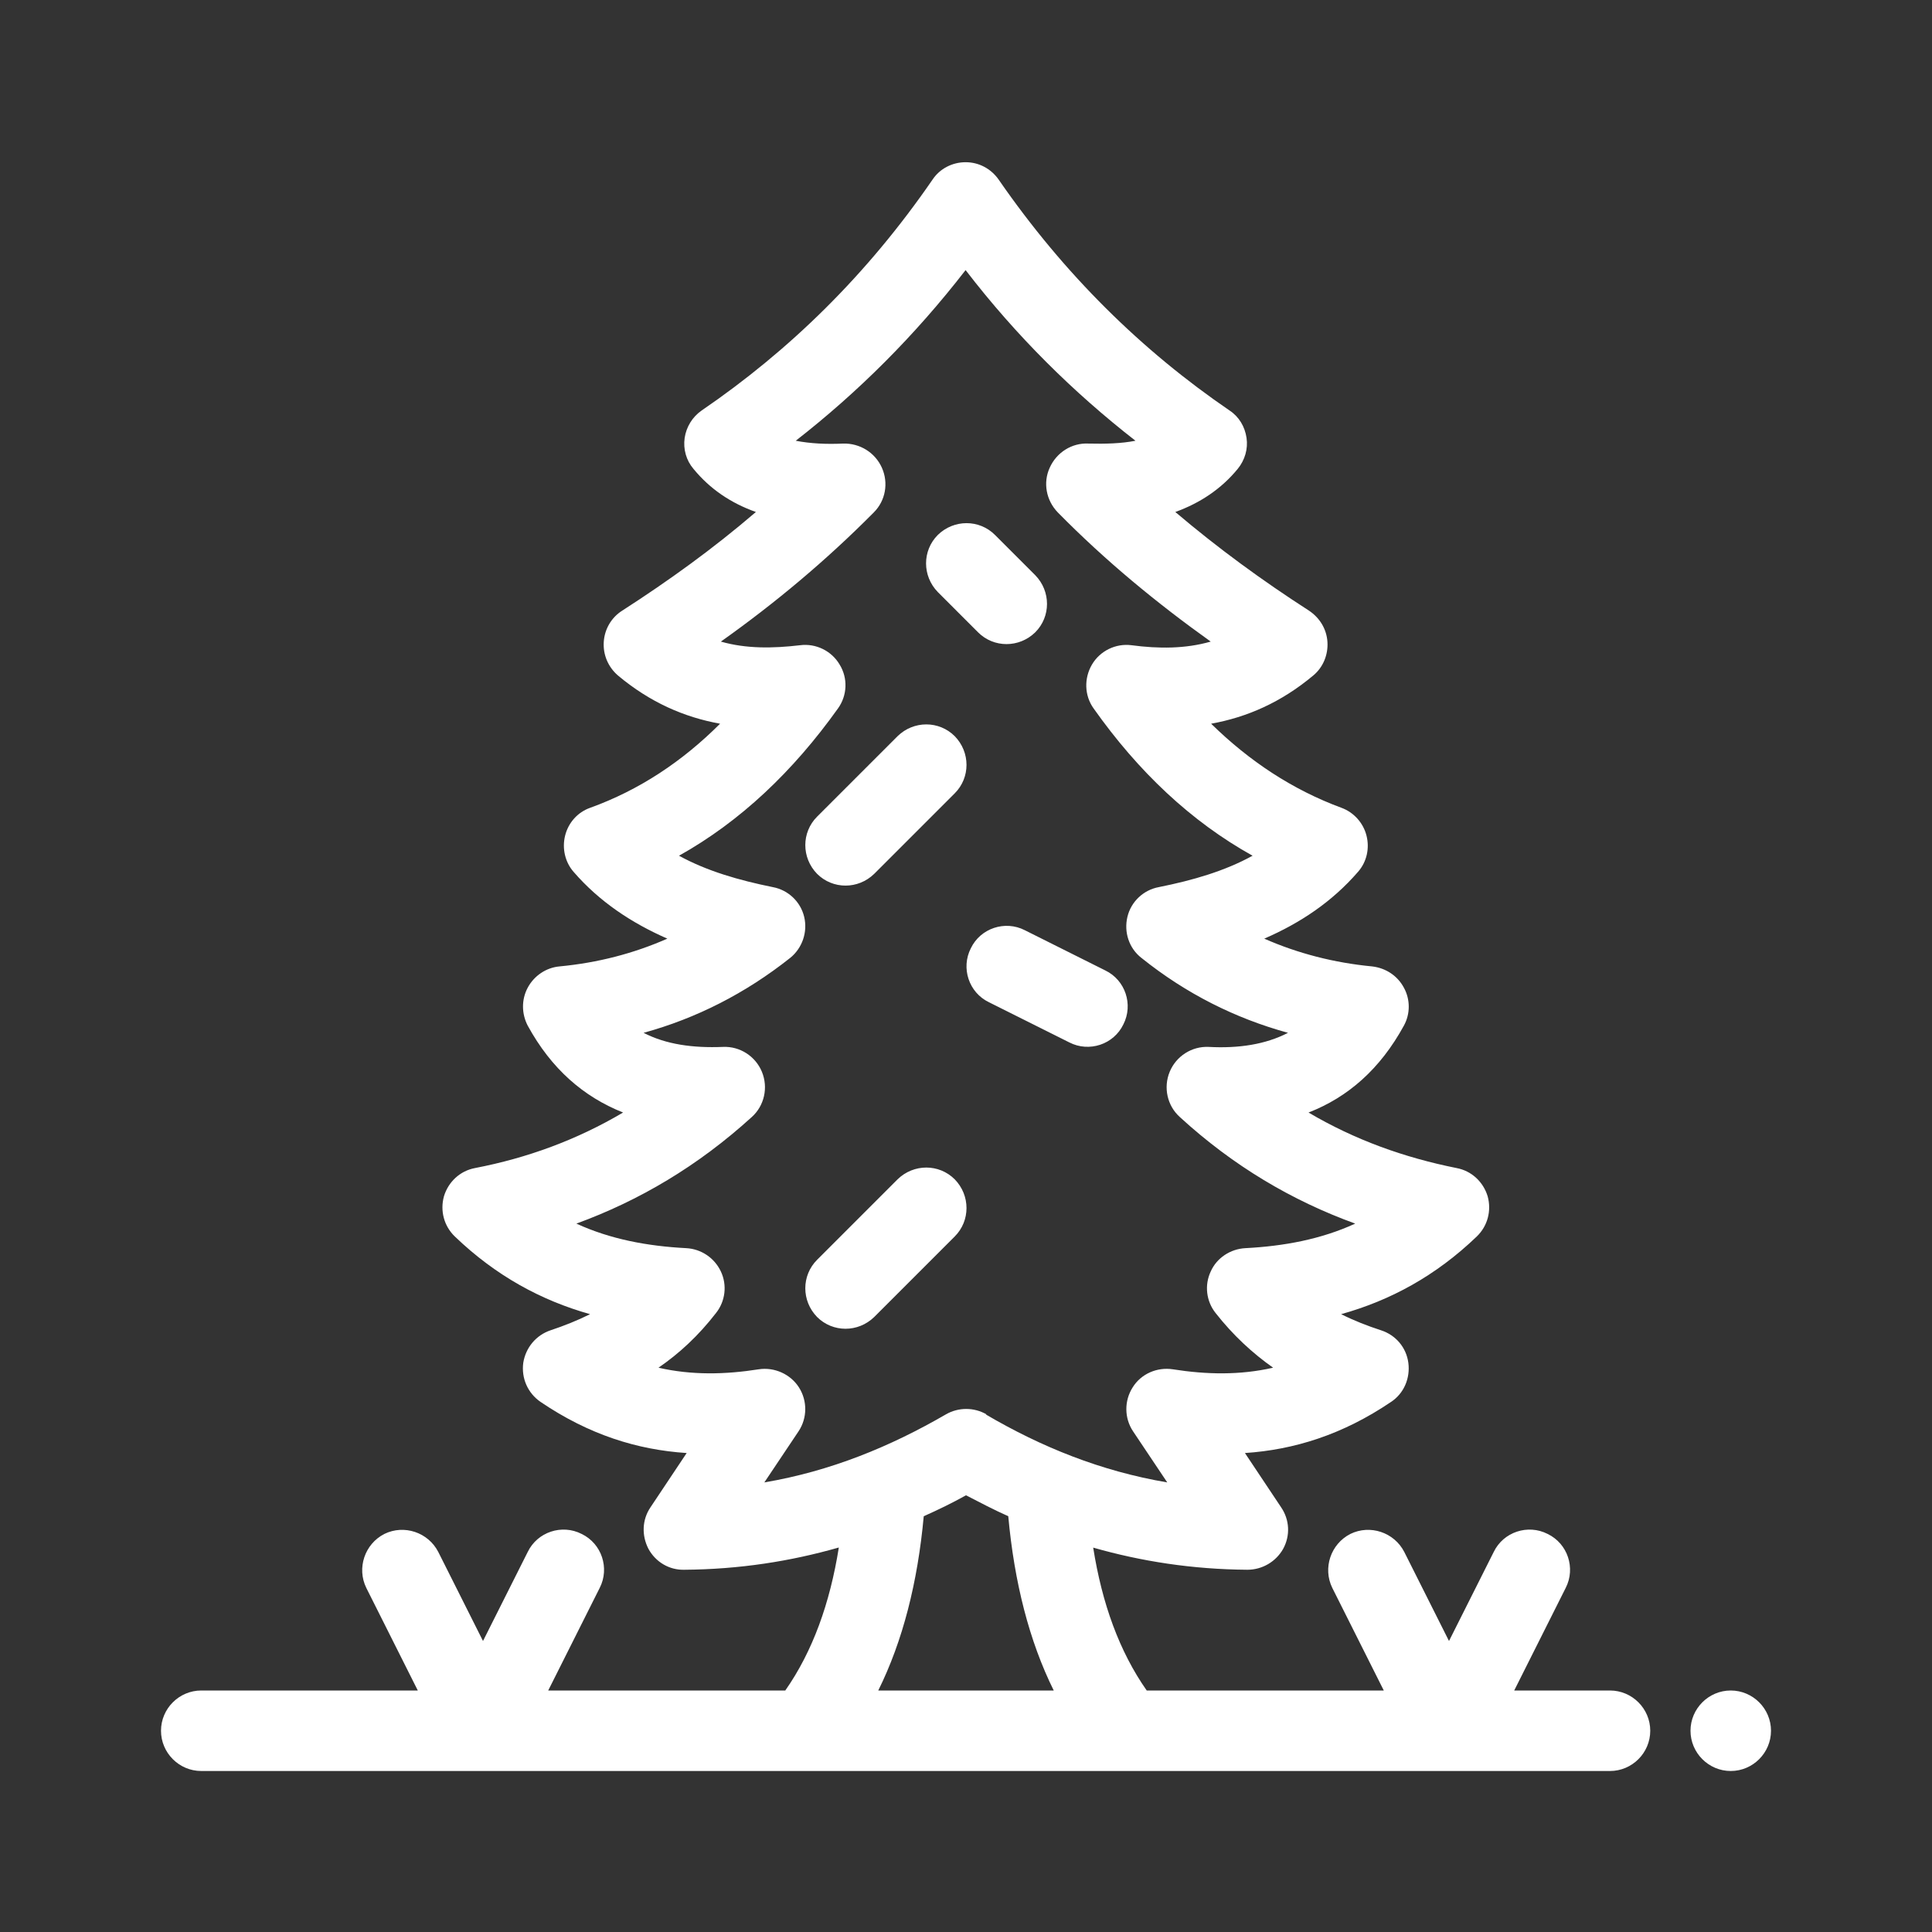 <svg xmlns="http://www.w3.org/2000/svg" viewBox="0 0 48 48" id="cedar"><rect x="0" y="0" width="48" height="48" fill="#333333" stroke="none"/><path fill="#ffffff"  fill-rule="evenodd" d="M20.84,38.45c-.22,1.38-.65,2.58-1.33,3.55h-5.89l1.28-2.55c.25-.49,.05-1.1-.45-1.34-.49-.25-1.1-.05-1.34,.45l-1.11,2.21-1.11-2.21c-.25-.49-.85-.69-1.34-.45-.49,.25-.69,.85-.45,1.34l1.28,2.55H5c-.55,0-1,.45-1,1s.45,1,1,1H40c.55,0,1-.45,1-1s-.45-1-1-1h-2.38l1.28-2.55c.25-.49,.05-1.1-.45-1.34-.49-.25-1.1-.05-1.34,.45l-1.11,2.21-1.11-2.21c-.25-.49-.85-.69-1.34-.45-.49,.25-.69,.85-.45,1.34l1.28,2.55h-5.89c-.68-.97-1.11-2.16-1.33-3.55,1.19,.34,2.46,.54,3.83,.55,.37,0,.71-.2,.89-.52,.18-.33,.16-.72-.05-1.03l-.9-1.35c1.21-.08,2.42-.45,3.63-1.27,.32-.21,.48-.59,.43-.97s-.31-.69-.68-.81c-.34-.11-.67-.24-.99-.4,1.22-.34,2.35-.95,3.37-1.93,.27-.26,.37-.64,.27-1-.11-.36-.4-.63-.77-.7-1.3-.26-2.53-.7-3.68-1.38,.98-.38,1.78-1.08,2.37-2.16,.16-.29,.16-.65,0-.94-.16-.3-.45-.49-.79-.53-.94-.09-1.84-.32-2.68-.69,.9-.39,1.69-.92,2.33-1.66,.22-.25,.29-.59,.21-.9-.08-.32-.32-.58-.62-.69-1.22-.45-2.29-1.16-3.24-2.09,.89-.16,1.74-.53,2.54-1.2,.24-.2,.37-.51,.35-.83-.02-.32-.19-.6-.46-.78-1.15-.74-2.26-1.55-3.32-2.45,.61-.22,1.14-.57,1.55-1.07,.18-.22,.26-.5,.22-.77-.04-.28-.19-.53-.42-.68-2.18-1.49-4.11-3.38-5.74-5.74-.19-.27-.49-.43-.82-.43s-.64,.16-.82,.43c-1.63,2.37-3.56,4.25-5.74,5.74-.23,.16-.38,.41-.42,.68-.04,.28,.04,.56,.22,.77,.41,.5,.93,.85,1.55,1.07-1.06,.91-2.17,1.71-3.32,2.45-.27,.17-.44,.46-.46,.78-.02,.32,.11,.62,.35,.83,.8,.67,1.65,1.04,2.54,1.2-.94,.94-2.01,1.65-3.23,2.09-.31,.11-.54,.37-.62,.69-.08,.32,0,.66,.21,.9,.64,.74,1.44,1.27,2.33,1.66-.84,.37-1.73,.6-2.68,.69-.33,.03-.63,.23-.79,.53-.16,.3-.15,.65,0,.94,.59,1.08,1.39,1.77,2.37,2.16-1.15,.68-2.38,1.13-3.68,1.38-.37,.07-.66,.34-.77,.7-.1,.36,0,.74,.27,1,1.02,.98,2.15,1.59,3.36,1.93-.32,.16-.65,.29-.98,.4-.36,.12-.62,.43-.68,.81-.05,.38,.11,.75,.43,.97,1.21,.82,2.41,1.19,3.63,1.27l-.9,1.35c-.21,.31-.22,.7-.05,1.03,.18,.33,.52,.53,.89,.52,1.37-.01,2.64-.21,3.83-.55h0Zm22.16,3.55c.55,0,1,.45,1,1s-.45,1-1,1-1-.45-1-1,.45-1,1-1h0Zm-17.95-4.33c-.36-.16-.7-.34-1.05-.52-.34,.19-.69,.36-1.05,.52-.15,1.64-.52,3.1-1.13,4.33h4.36c-.61-1.23-.98-2.69-1.13-4.33h0Zm-.54-2.53c-.31-.18-.7-.18-1.01,0-1.38,.8-2.86,1.41-4.51,1.69l.85-1.27c.22-.33,.22-.76,.01-1.09-.21-.33-.61-.51-1-.45-.83,.13-1.66,.15-2.49-.04,.51-.35,.99-.79,1.43-1.36,.23-.29,.28-.69,.12-1.03s-.49-.56-.86-.58c-.96-.05-1.88-.22-2.73-.61,1.56-.57,3.02-1.43,4.36-2.65,.31-.28,.41-.73,.25-1.12-.16-.39-.55-.64-.97-.62-.74,.03-1.41-.06-1.97-.35,1.31-.36,2.53-.98,3.64-1.86,.3-.24,.44-.64,.35-1.02-.09-.38-.4-.67-.78-.74-.84-.17-1.64-.4-2.33-.78,1.52-.85,2.83-2.09,3.95-3.66,.23-.32,.25-.75,.04-1.09-.2-.34-.59-.53-.98-.48-.68,.08-1.34,.09-1.97-.09,1.34-.95,2.61-2.01,3.8-3.21,.29-.29,.37-.73,.2-1.11-.17-.38-.55-.61-.96-.6-.42,.02-.82,0-1.18-.07,1.54-1.2,2.95-2.6,4.22-4.24,1.26,1.64,2.68,3.04,4.22,4.24-.35,.07-.75,.08-1.17,.07-.41-.02-.79,.22-.96,.6-.17,.37-.09,.81,.2,1.11,1.19,1.21,2.47,2.26,3.8,3.21-.63,.18-1.29,.18-1.97,.09-.39-.05-.78,.14-.98,.48-.2,.34-.19,.77,.04,1.09,1.11,1.57,2.42,2.81,3.95,3.66-.69,.38-1.48,.61-2.33,.78-.38,.07-.69,.36-.78,.74-.09,.38,.04,.78,.35,1.02,1.11,.89,2.33,1.5,3.64,1.86-.56,.29-1.23,.39-1.97,.35-.42-.02-.81,.23-.97,.62-.16,.39-.06,.84,.25,1.12,1.33,1.22,2.79,2.08,4.36,2.65-.85,.39-1.77,.56-2.73,.61-.37,.02-.71,.24-.86,.58-.16,.34-.11,.74,.12,1.03,.44,.56,.92,1,1.43,1.36-.83,.19-1.66,.17-2.49,.04-.39-.06-.79,.11-1,.45-.21,.33-.21,.76,.01,1.09l.85,1.27c-1.65-.28-3.13-.88-4.51-1.69h0Zm-2.21-5.84l-2,2c-.39,.39-.39,1.02,0,1.42,.39,.39,1.02,.39,1.42,0l2-2c.39-.39,.39-1.02,0-1.42-.39-.39-1.02-.39-1.42,0h0Zm5.16-5.19l-2-1c-.49-.25-1.1-.05-1.34,.45-.25,.49-.05,1.1,.45,1.34l2,1c.49,.25,1.1,.05,1.34-.45,.25-.49,.05-1.1-.45-1.34h0Zm-5.74-2.4l2-2c.39-.39,.39-1.02,0-1.42-.39-.39-1.02-.39-1.42,0l-2,2c-.39,.39-.39,1.02,0,1.42,.39,.39,1.02,.39,1.42,0h0Zm1.58-7l1,1c.39,.39,1.02,.39,1.42,0,.39-.39,.39-1.02,0-1.42l-1-1c-.39-.39-1.02-.39-1.42,0-.39,.39-.39,1.02,0,1.42h0Z"></path></svg>